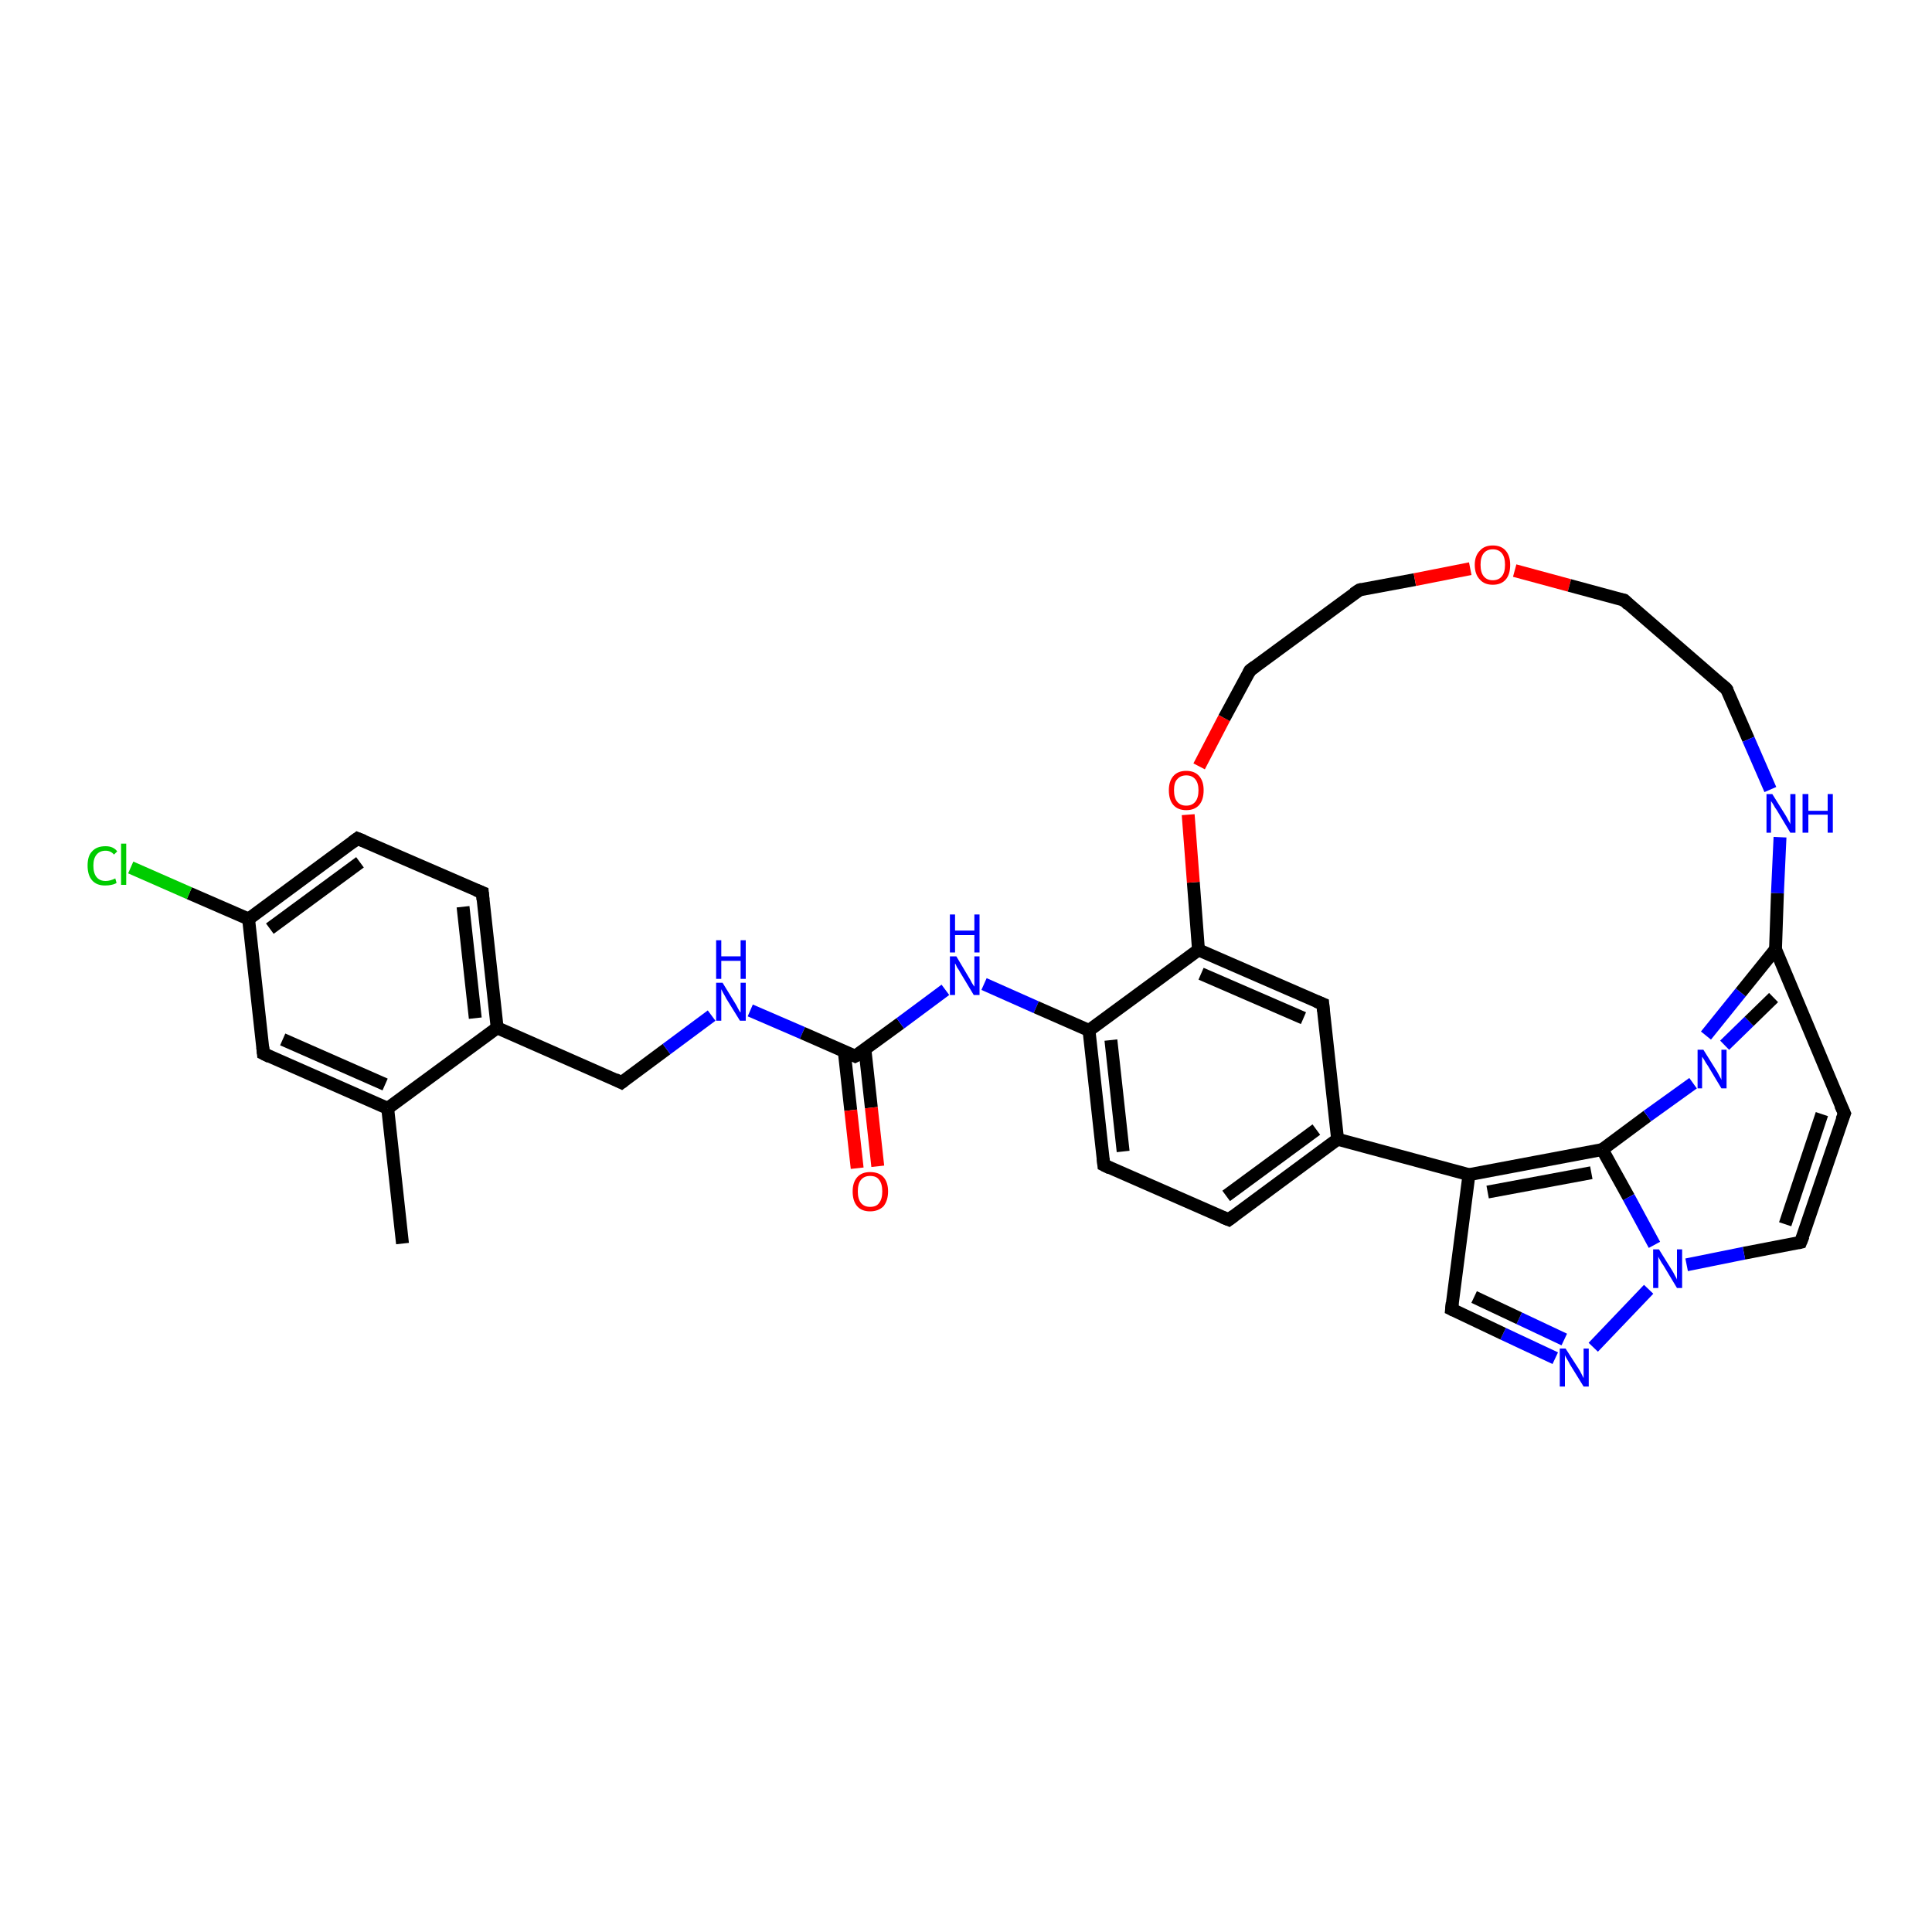 <?xml version='1.0' encoding='iso-8859-1'?>
<svg version='1.1' baseProfile='full'
              xmlns='http://www.w3.org/2000/svg'
                      xmlns:rdkit='http://www.rdkit.org/xml'
                      xmlns:xlink='http://www.w3.org/1999/xlink'
                  xml:space='preserve'
width='300px' height='300px' viewBox='0 0 300 300'>
<!-- END OF HEADER -->
<rect style='opacity:1.0;fill:#FFFFFF;stroke:none' width='300.0' height='300.0' x='0.0' y='0.0'> </rect>
<path class='bond-0 atom-0 atom-1' d='M 62.5,193.1 L 60.2,172.1' style='fill:none;fill-rule:evenodd;stroke:#000000;stroke-width:2.0px;stroke-linecap:butt;stroke-linejoin:miter;stroke-opacity:1' />
<path class='bond-1 atom-1 atom-2' d='M 60.2,172.1 L 40.9,163.6' style='fill:none;fill-rule:evenodd;stroke:#000000;stroke-width:2.0px;stroke-linecap:butt;stroke-linejoin:miter;stroke-opacity:1' />
<path class='bond-1 atom-1 atom-2' d='M 59.8,168.4 L 43.9,161.4' style='fill:none;fill-rule:evenodd;stroke:#000000;stroke-width:2.0px;stroke-linecap:butt;stroke-linejoin:miter;stroke-opacity:1' />
<path class='bond-2 atom-2 atom-3' d='M 40.9,163.6 L 38.6,142.7' style='fill:none;fill-rule:evenodd;stroke:#000000;stroke-width:2.0px;stroke-linecap:butt;stroke-linejoin:miter;stroke-opacity:1' />
<path class='bond-3 atom-3 atom-4' d='M 38.6,142.7 L 29.4,138.7' style='fill:none;fill-rule:evenodd;stroke:#000000;stroke-width:2.0px;stroke-linecap:butt;stroke-linejoin:miter;stroke-opacity:1' />
<path class='bond-3 atom-3 atom-4' d='M 29.4,138.7 L 20.3,134.7' style='fill:none;fill-rule:evenodd;stroke:#00CC00;stroke-width:2.0px;stroke-linecap:butt;stroke-linejoin:miter;stroke-opacity:1' />
<path class='bond-4 atom-3 atom-5' d='M 38.6,142.7 L 55.5,130.2' style='fill:none;fill-rule:evenodd;stroke:#000000;stroke-width:2.0px;stroke-linecap:butt;stroke-linejoin:miter;stroke-opacity:1' />
<path class='bond-4 atom-3 atom-5' d='M 41.9,144.2 L 55.9,133.9' style='fill:none;fill-rule:evenodd;stroke:#000000;stroke-width:2.0px;stroke-linecap:butt;stroke-linejoin:miter;stroke-opacity:1' />
<path class='bond-5 atom-5 atom-6' d='M 55.5,130.2 L 74.9,138.6' style='fill:none;fill-rule:evenodd;stroke:#000000;stroke-width:2.0px;stroke-linecap:butt;stroke-linejoin:miter;stroke-opacity:1' />
<path class='bond-6 atom-6 atom-7' d='M 74.9,138.6 L 77.2,159.6' style='fill:none;fill-rule:evenodd;stroke:#000000;stroke-width:2.0px;stroke-linecap:butt;stroke-linejoin:miter;stroke-opacity:1' />
<path class='bond-6 atom-6 atom-7' d='M 71.9,140.8 L 73.8,158.1' style='fill:none;fill-rule:evenodd;stroke:#000000;stroke-width:2.0px;stroke-linecap:butt;stroke-linejoin:miter;stroke-opacity:1' />
<path class='bond-7 atom-7 atom-8' d='M 77.2,159.6 L 96.5,168.1' style='fill:none;fill-rule:evenodd;stroke:#000000;stroke-width:2.0px;stroke-linecap:butt;stroke-linejoin:miter;stroke-opacity:1' />
<path class='bond-8 atom-8 atom-9' d='M 96.5,168.1 L 103.5,162.9' style='fill:none;fill-rule:evenodd;stroke:#000000;stroke-width:2.0px;stroke-linecap:butt;stroke-linejoin:miter;stroke-opacity:1' />
<path class='bond-8 atom-8 atom-9' d='M 103.5,162.9 L 110.5,157.7' style='fill:none;fill-rule:evenodd;stroke:#0000FF;stroke-width:2.0px;stroke-linecap:butt;stroke-linejoin:miter;stroke-opacity:1' />
<path class='bond-9 atom-9 atom-10' d='M 116.5,156.9 L 124.6,160.4' style='fill:none;fill-rule:evenodd;stroke:#0000FF;stroke-width:2.0px;stroke-linecap:butt;stroke-linejoin:miter;stroke-opacity:1' />
<path class='bond-9 atom-9 atom-10' d='M 124.6,160.4 L 132.8,164.0' style='fill:none;fill-rule:evenodd;stroke:#000000;stroke-width:2.0px;stroke-linecap:butt;stroke-linejoin:miter;stroke-opacity:1' />
<path class='bond-10 atom-10 atom-11' d='M 131.1,163.3 L 132.1,172.4' style='fill:none;fill-rule:evenodd;stroke:#000000;stroke-width:2.0px;stroke-linecap:butt;stroke-linejoin:miter;stroke-opacity:1' />
<path class='bond-10 atom-10 atom-11' d='M 132.1,172.4 L 133.1,181.4' style='fill:none;fill-rule:evenodd;stroke:#FF0000;stroke-width:2.0px;stroke-linecap:butt;stroke-linejoin:miter;stroke-opacity:1' />
<path class='bond-10 atom-10 atom-11' d='M 134.3,162.9 L 135.3,172.0' style='fill:none;fill-rule:evenodd;stroke:#000000;stroke-width:2.0px;stroke-linecap:butt;stroke-linejoin:miter;stroke-opacity:1' />
<path class='bond-10 atom-10 atom-11' d='M 135.3,172.0 L 136.3,181.1' style='fill:none;fill-rule:evenodd;stroke:#FF0000;stroke-width:2.0px;stroke-linecap:butt;stroke-linejoin:miter;stroke-opacity:1' />
<path class='bond-11 atom-10 atom-12' d='M 132.8,164.0 L 139.8,158.9' style='fill:none;fill-rule:evenodd;stroke:#000000;stroke-width:2.0px;stroke-linecap:butt;stroke-linejoin:miter;stroke-opacity:1' />
<path class='bond-11 atom-10 atom-12' d='M 139.8,158.9 L 146.8,153.7' style='fill:none;fill-rule:evenodd;stroke:#0000FF;stroke-width:2.0px;stroke-linecap:butt;stroke-linejoin:miter;stroke-opacity:1' />
<path class='bond-12 atom-12 atom-13' d='M 152.8,152.8 L 160.9,156.4' style='fill:none;fill-rule:evenodd;stroke:#0000FF;stroke-width:2.0px;stroke-linecap:butt;stroke-linejoin:miter;stroke-opacity:1' />
<path class='bond-12 atom-12 atom-13' d='M 160.9,156.4 L 169.1,160.0' style='fill:none;fill-rule:evenodd;stroke:#000000;stroke-width:2.0px;stroke-linecap:butt;stroke-linejoin:miter;stroke-opacity:1' />
<path class='bond-13 atom-13 atom-14' d='M 169.1,160.0 L 171.4,180.9' style='fill:none;fill-rule:evenodd;stroke:#000000;stroke-width:2.0px;stroke-linecap:butt;stroke-linejoin:miter;stroke-opacity:1' />
<path class='bond-13 atom-13 atom-14' d='M 172.5,161.5 L 174.4,178.8' style='fill:none;fill-rule:evenodd;stroke:#000000;stroke-width:2.0px;stroke-linecap:butt;stroke-linejoin:miter;stroke-opacity:1' />
<path class='bond-14 atom-14 atom-15' d='M 171.4,180.9 L 190.8,189.4' style='fill:none;fill-rule:evenodd;stroke:#000000;stroke-width:2.0px;stroke-linecap:butt;stroke-linejoin:miter;stroke-opacity:1' />
<path class='bond-15 atom-15 atom-16' d='M 190.8,189.4 L 207.7,176.9' style='fill:none;fill-rule:evenodd;stroke:#000000;stroke-width:2.0px;stroke-linecap:butt;stroke-linejoin:miter;stroke-opacity:1' />
<path class='bond-15 atom-15 atom-16' d='M 190.4,185.7 L 204.4,175.4' style='fill:none;fill-rule:evenodd;stroke:#000000;stroke-width:2.0px;stroke-linecap:butt;stroke-linejoin:miter;stroke-opacity:1' />
<path class='bond-16 atom-16 atom-17' d='M 207.7,176.9 L 205.4,155.9' style='fill:none;fill-rule:evenodd;stroke:#000000;stroke-width:2.0px;stroke-linecap:butt;stroke-linejoin:miter;stroke-opacity:1' />
<path class='bond-17 atom-17 atom-18' d='M 205.4,155.9 L 186.1,147.5' style='fill:none;fill-rule:evenodd;stroke:#000000;stroke-width:2.0px;stroke-linecap:butt;stroke-linejoin:miter;stroke-opacity:1' />
<path class='bond-17 atom-17 atom-18' d='M 202.4,158.1 L 186.5,151.2' style='fill:none;fill-rule:evenodd;stroke:#000000;stroke-width:2.0px;stroke-linecap:butt;stroke-linejoin:miter;stroke-opacity:1' />
<path class='bond-18 atom-18 atom-19' d='M 186.1,147.5 L 185.3,137.0' style='fill:none;fill-rule:evenodd;stroke:#000000;stroke-width:2.0px;stroke-linecap:butt;stroke-linejoin:miter;stroke-opacity:1' />
<path class='bond-18 atom-18 atom-19' d='M 185.3,137.0 L 184.5,126.5' style='fill:none;fill-rule:evenodd;stroke:#FF0000;stroke-width:2.0px;stroke-linecap:butt;stroke-linejoin:miter;stroke-opacity:1' />
<path class='bond-19 atom-19 atom-20' d='M 186.2,119.0 L 190.1,111.5' style='fill:none;fill-rule:evenodd;stroke:#FF0000;stroke-width:2.0px;stroke-linecap:butt;stroke-linejoin:miter;stroke-opacity:1' />
<path class='bond-19 atom-19 atom-20' d='M 190.1,111.5 L 194.1,104.1' style='fill:none;fill-rule:evenodd;stroke:#000000;stroke-width:2.0px;stroke-linecap:butt;stroke-linejoin:miter;stroke-opacity:1' />
<path class='bond-20 atom-20 atom-21' d='M 194.1,104.1 L 211.1,91.6' style='fill:none;fill-rule:evenodd;stroke:#000000;stroke-width:2.0px;stroke-linecap:butt;stroke-linejoin:miter;stroke-opacity:1' />
<path class='bond-21 atom-21 atom-22' d='M 211.1,91.6 L 219.7,90.0' style='fill:none;fill-rule:evenodd;stroke:#000000;stroke-width:2.0px;stroke-linecap:butt;stroke-linejoin:miter;stroke-opacity:1' />
<path class='bond-21 atom-21 atom-22' d='M 219.7,90.0 L 228.3,88.3' style='fill:none;fill-rule:evenodd;stroke:#FF0000;stroke-width:2.0px;stroke-linecap:butt;stroke-linejoin:miter;stroke-opacity:1' />
<path class='bond-22 atom-22 atom-23' d='M 235.2,88.6 L 243.7,90.9' style='fill:none;fill-rule:evenodd;stroke:#FF0000;stroke-width:2.0px;stroke-linecap:butt;stroke-linejoin:miter;stroke-opacity:1' />
<path class='bond-22 atom-22 atom-23' d='M 243.7,90.9 L 252.2,93.2' style='fill:none;fill-rule:evenodd;stroke:#000000;stroke-width:2.0px;stroke-linecap:butt;stroke-linejoin:miter;stroke-opacity:1' />
<path class='bond-23 atom-23 atom-24' d='M 252.2,93.2 L 268.1,107.0' style='fill:none;fill-rule:evenodd;stroke:#000000;stroke-width:2.0px;stroke-linecap:butt;stroke-linejoin:miter;stroke-opacity:1' />
<path class='bond-24 atom-24 atom-25' d='M 268.1,107.0 L 271.5,114.8' style='fill:none;fill-rule:evenodd;stroke:#000000;stroke-width:2.0px;stroke-linecap:butt;stroke-linejoin:miter;stroke-opacity:1' />
<path class='bond-24 atom-24 atom-25' d='M 271.5,114.8 L 274.9,122.6' style='fill:none;fill-rule:evenodd;stroke:#0000FF;stroke-width:2.0px;stroke-linecap:butt;stroke-linejoin:miter;stroke-opacity:1' />
<path class='bond-25 atom-25 atom-26' d='M 276.4,130.0 L 276.0,138.7' style='fill:none;fill-rule:evenodd;stroke:#0000FF;stroke-width:2.0px;stroke-linecap:butt;stroke-linejoin:miter;stroke-opacity:1' />
<path class='bond-25 atom-25 atom-26' d='M 276.0,138.7 L 275.7,147.4' style='fill:none;fill-rule:evenodd;stroke:#000000;stroke-width:2.0px;stroke-linecap:butt;stroke-linejoin:miter;stroke-opacity:1' />
<path class='bond-26 atom-26 atom-27' d='M 275.7,147.4 L 286.4,172.9' style='fill:none;fill-rule:evenodd;stroke:#000000;stroke-width:2.0px;stroke-linecap:butt;stroke-linejoin:miter;stroke-opacity:1' />
<path class='bond-27 atom-27 atom-28' d='M 286.4,172.9 L 279.6,192.9' style='fill:none;fill-rule:evenodd;stroke:#000000;stroke-width:2.0px;stroke-linecap:butt;stroke-linejoin:miter;stroke-opacity:1' />
<path class='bond-27 atom-27 atom-28' d='M 282.9,173.0 L 277.2,190.1' style='fill:none;fill-rule:evenodd;stroke:#000000;stroke-width:2.0px;stroke-linecap:butt;stroke-linejoin:miter;stroke-opacity:1' />
<path class='bond-28 atom-28 atom-29' d='M 279.6,192.9 L 270.8,194.6' style='fill:none;fill-rule:evenodd;stroke:#000000;stroke-width:2.0px;stroke-linecap:butt;stroke-linejoin:miter;stroke-opacity:1' />
<path class='bond-28 atom-28 atom-29' d='M 270.8,194.6 L 261.9,196.4' style='fill:none;fill-rule:evenodd;stroke:#0000FF;stroke-width:2.0px;stroke-linecap:butt;stroke-linejoin:miter;stroke-opacity:1' />
<path class='bond-29 atom-29 atom-30' d='M 256.0,200.2 L 247.4,209.2' style='fill:none;fill-rule:evenodd;stroke:#0000FF;stroke-width:2.0px;stroke-linecap:butt;stroke-linejoin:miter;stroke-opacity:1' />
<path class='bond-30 atom-30 atom-31' d='M 241.5,210.9 L 233.4,207.1' style='fill:none;fill-rule:evenodd;stroke:#0000FF;stroke-width:2.0px;stroke-linecap:butt;stroke-linejoin:miter;stroke-opacity:1' />
<path class='bond-30 atom-30 atom-31' d='M 233.4,207.1 L 225.4,203.3' style='fill:none;fill-rule:evenodd;stroke:#000000;stroke-width:2.0px;stroke-linecap:butt;stroke-linejoin:miter;stroke-opacity:1' />
<path class='bond-30 atom-30 atom-31' d='M 242.9,208.0 L 235.9,204.7' style='fill:none;fill-rule:evenodd;stroke:#0000FF;stroke-width:2.0px;stroke-linecap:butt;stroke-linejoin:miter;stroke-opacity:1' />
<path class='bond-30 atom-30 atom-31' d='M 235.9,204.7 L 228.9,201.4' style='fill:none;fill-rule:evenodd;stroke:#000000;stroke-width:2.0px;stroke-linecap:butt;stroke-linejoin:miter;stroke-opacity:1' />
<path class='bond-31 atom-31 atom-32' d='M 225.4,203.3 L 228.1,182.4' style='fill:none;fill-rule:evenodd;stroke:#000000;stroke-width:2.0px;stroke-linecap:butt;stroke-linejoin:miter;stroke-opacity:1' />
<path class='bond-32 atom-32 atom-33' d='M 228.1,182.4 L 248.8,178.5' style='fill:none;fill-rule:evenodd;stroke:#000000;stroke-width:2.0px;stroke-linecap:butt;stroke-linejoin:miter;stroke-opacity:1' />
<path class='bond-32 atom-32 atom-33' d='M 231.0,185.1 L 247.1,182.1' style='fill:none;fill-rule:evenodd;stroke:#000000;stroke-width:2.0px;stroke-linecap:butt;stroke-linejoin:miter;stroke-opacity:1' />
<path class='bond-33 atom-33 atom-34' d='M 248.8,178.5 L 255.8,173.3' style='fill:none;fill-rule:evenodd;stroke:#000000;stroke-width:2.0px;stroke-linecap:butt;stroke-linejoin:miter;stroke-opacity:1' />
<path class='bond-33 atom-33 atom-34' d='M 255.8,173.3 L 262.9,168.2' style='fill:none;fill-rule:evenodd;stroke:#0000FF;stroke-width:2.0px;stroke-linecap:butt;stroke-linejoin:miter;stroke-opacity:1' />
<path class='bond-34 atom-7 atom-1' d='M 77.2,159.6 L 60.2,172.1' style='fill:none;fill-rule:evenodd;stroke:#000000;stroke-width:2.0px;stroke-linecap:butt;stroke-linejoin:miter;stroke-opacity:1' />
<path class='bond-35 atom-18 atom-13' d='M 186.1,147.5 L 169.1,160.0' style='fill:none;fill-rule:evenodd;stroke:#000000;stroke-width:2.0px;stroke-linecap:butt;stroke-linejoin:miter;stroke-opacity:1' />
<path class='bond-36 atom-32 atom-16' d='M 228.1,182.4 L 207.7,176.9' style='fill:none;fill-rule:evenodd;stroke:#000000;stroke-width:2.0px;stroke-linecap:butt;stroke-linejoin:miter;stroke-opacity:1' />
<path class='bond-37 atom-34 atom-26' d='M 264.9,160.8 L 270.3,154.1' style='fill:none;fill-rule:evenodd;stroke:#0000FF;stroke-width:2.0px;stroke-linecap:butt;stroke-linejoin:miter;stroke-opacity:1' />
<path class='bond-37 atom-34 atom-26' d='M 270.3,154.1 L 275.7,147.4' style='fill:none;fill-rule:evenodd;stroke:#000000;stroke-width:2.0px;stroke-linecap:butt;stroke-linejoin:miter;stroke-opacity:1' />
<path class='bond-37 atom-34 atom-26' d='M 267.8,162.3 L 271.6,158.6' style='fill:none;fill-rule:evenodd;stroke:#0000FF;stroke-width:2.0px;stroke-linecap:butt;stroke-linejoin:miter;stroke-opacity:1' />
<path class='bond-37 atom-34 atom-26' d='M 271.6,158.6 L 275.4,154.9' style='fill:none;fill-rule:evenodd;stroke:#000000;stroke-width:2.0px;stroke-linecap:butt;stroke-linejoin:miter;stroke-opacity:1' />
<path class='bond-38 atom-33 atom-29' d='M 248.8,178.5 L 252.9,185.9' style='fill:none;fill-rule:evenodd;stroke:#000000;stroke-width:2.0px;stroke-linecap:butt;stroke-linejoin:miter;stroke-opacity:1' />
<path class='bond-38 atom-33 atom-29' d='M 252.9,185.9 L 256.9,193.3' style='fill:none;fill-rule:evenodd;stroke:#0000FF;stroke-width:2.0px;stroke-linecap:butt;stroke-linejoin:miter;stroke-opacity:1' />
<path d='M 41.9,164.1 L 40.9,163.6 L 40.8,162.6' style='fill:none;stroke:#000000;stroke-width:2.0px;stroke-linecap:butt;stroke-linejoin:miter;stroke-opacity:1;' />
<path d='M 54.7,130.8 L 55.5,130.2 L 56.5,130.6' style='fill:none;stroke:#000000;stroke-width:2.0px;stroke-linecap:butt;stroke-linejoin:miter;stroke-opacity:1;' />
<path d='M 73.9,138.2 L 74.9,138.6 L 75.0,139.7' style='fill:none;stroke:#000000;stroke-width:2.0px;stroke-linecap:butt;stroke-linejoin:miter;stroke-opacity:1;' />
<path d='M 95.5,167.6 L 96.5,168.1 L 96.9,167.8' style='fill:none;stroke:#000000;stroke-width:2.0px;stroke-linecap:butt;stroke-linejoin:miter;stroke-opacity:1;' />
<path d='M 132.4,163.8 L 132.8,164.0 L 133.2,163.8' style='fill:none;stroke:#000000;stroke-width:2.0px;stroke-linecap:butt;stroke-linejoin:miter;stroke-opacity:1;' />
<path d='M 171.3,179.9 L 171.4,180.9 L 172.4,181.4' style='fill:none;stroke:#000000;stroke-width:2.0px;stroke-linecap:butt;stroke-linejoin:miter;stroke-opacity:1;' />
<path d='M 189.8,189.0 L 190.8,189.4 L 191.6,188.8' style='fill:none;stroke:#000000;stroke-width:2.0px;stroke-linecap:butt;stroke-linejoin:miter;stroke-opacity:1;' />
<path d='M 205.5,157.0 L 205.4,155.9 L 204.4,155.5' style='fill:none;stroke:#000000;stroke-width:2.0px;stroke-linecap:butt;stroke-linejoin:miter;stroke-opacity:1;' />
<path d='M 193.9,104.5 L 194.1,104.1 L 194.9,103.5' style='fill:none;stroke:#000000;stroke-width:2.0px;stroke-linecap:butt;stroke-linejoin:miter;stroke-opacity:1;' />
<path d='M 210.2,92.2 L 211.1,91.6 L 211.5,91.5' style='fill:none;stroke:#000000;stroke-width:2.0px;stroke-linecap:butt;stroke-linejoin:miter;stroke-opacity:1;' />
<path d='M 251.7,93.1 L 252.2,93.2 L 252.9,93.9' style='fill:none;stroke:#000000;stroke-width:2.0px;stroke-linecap:butt;stroke-linejoin:miter;stroke-opacity:1;' />
<path d='M 267.3,106.3 L 268.1,107.0 L 268.3,107.3' style='fill:none;stroke:#000000;stroke-width:2.0px;stroke-linecap:butt;stroke-linejoin:miter;stroke-opacity:1;' />
<path d='M 285.8,171.6 L 286.4,172.9 L 286.0,173.9' style='fill:none;stroke:#000000;stroke-width:2.0px;stroke-linecap:butt;stroke-linejoin:miter;stroke-opacity:1;' />
<path d='M 280.0,191.9 L 279.6,192.9 L 279.2,193.0' style='fill:none;stroke:#000000;stroke-width:2.0px;stroke-linecap:butt;stroke-linejoin:miter;stroke-opacity:1;' />
<path d='M 225.8,203.5 L 225.4,203.3 L 225.5,202.3' style='fill:none;stroke:#000000;stroke-width:2.0px;stroke-linecap:butt;stroke-linejoin:miter;stroke-opacity:1;' />
<path class='atom-4' d='M 13.6 134.4
Q 13.6 132.9, 14.3 132.2
Q 15.0 131.4, 16.4 131.4
Q 17.6 131.4, 18.2 132.2
L 17.7 132.7
Q 17.2 132.1, 16.4 132.1
Q 15.5 132.1, 15.0 132.7
Q 14.5 133.3, 14.5 134.4
Q 14.5 135.6, 15.0 136.2
Q 15.5 136.8, 16.4 136.8
Q 17.1 136.8, 17.9 136.4
L 18.1 137.1
Q 17.8 137.3, 17.3 137.4
Q 16.9 137.5, 16.3 137.5
Q 15.0 137.5, 14.3 136.7
Q 13.6 135.9, 13.6 134.4
' fill='#00CC00'/>
<path class='atom-4' d='M 18.8 131.0
L 19.6 131.0
L 19.6 137.4
L 18.8 137.4
L 18.8 131.0
' fill='#00CC00'/>
<path class='atom-9' d='M 112.2 152.6
L 114.1 155.7
Q 114.3 156.0, 114.6 156.6
Q 114.9 157.2, 115.0 157.2
L 115.0 152.6
L 115.8 152.6
L 115.8 158.5
L 114.9 158.5
L 112.8 155.1
Q 112.6 154.7, 112.3 154.2
Q 112.1 153.8, 112.0 153.6
L 112.0 158.5
L 111.2 158.5
L 111.2 152.6
L 112.2 152.6
' fill='#0000FF'/>
<path class='atom-9' d='M 111.2 146.0
L 112.0 146.0
L 112.0 148.5
L 115.0 148.5
L 115.0 146.0
L 115.8 146.0
L 115.8 152.0
L 115.0 152.0
L 115.0 149.2
L 112.0 149.2
L 112.0 152.0
L 111.2 152.0
L 111.2 146.0
' fill='#0000FF'/>
<path class='atom-11' d='M 132.4 185.0
Q 132.4 183.6, 133.1 182.8
Q 133.8 182.0, 135.1 182.0
Q 136.5 182.0, 137.2 182.8
Q 137.9 183.6, 137.9 185.0
Q 137.9 186.4, 137.2 187.3
Q 136.4 188.1, 135.1 188.1
Q 133.8 188.1, 133.1 187.3
Q 132.4 186.5, 132.4 185.0
M 135.1 187.4
Q 136.1 187.4, 136.5 186.8
Q 137.0 186.2, 137.0 185.0
Q 137.0 183.8, 136.5 183.2
Q 136.1 182.6, 135.1 182.6
Q 134.2 182.6, 133.7 183.2
Q 133.2 183.8, 133.2 185.0
Q 133.2 186.2, 133.7 186.8
Q 134.2 187.4, 135.1 187.4
' fill='#FF0000'/>
<path class='atom-12' d='M 148.5 148.5
L 150.4 151.7
Q 150.6 152.0, 150.9 152.6
Q 151.2 153.1, 151.3 153.2
L 151.3 148.5
L 152.1 148.5
L 152.1 154.5
L 151.2 154.5
L 149.1 151.0
Q 148.9 150.6, 148.6 150.2
Q 148.4 149.7, 148.3 149.6
L 148.3 154.5
L 147.5 154.5
L 147.5 148.5
L 148.5 148.5
' fill='#0000FF'/>
<path class='atom-12' d='M 147.5 142.0
L 148.3 142.0
L 148.3 144.5
L 151.3 144.5
L 151.3 142.0
L 152.1 142.0
L 152.1 147.9
L 151.3 147.9
L 151.3 145.2
L 148.3 145.2
L 148.3 147.9
L 147.5 147.9
L 147.5 142.0
' fill='#0000FF'/>
<path class='atom-19' d='M 181.5 122.7
Q 181.5 121.3, 182.2 120.5
Q 182.9 119.7, 184.2 119.7
Q 185.5 119.7, 186.2 120.5
Q 186.9 121.3, 186.9 122.7
Q 186.9 124.2, 186.2 125.0
Q 185.5 125.8, 184.2 125.8
Q 182.9 125.8, 182.2 125.0
Q 181.5 124.2, 181.5 122.7
M 184.2 125.1
Q 185.1 125.1, 185.6 124.5
Q 186.1 123.9, 186.1 122.7
Q 186.1 121.6, 185.6 121.0
Q 185.1 120.4, 184.2 120.4
Q 183.3 120.4, 182.8 121.0
Q 182.3 121.5, 182.3 122.7
Q 182.3 123.9, 182.8 124.5
Q 183.3 125.1, 184.2 125.1
' fill='#FF0000'/>
<path class='atom-22' d='M 229.0 87.7
Q 229.0 86.3, 229.8 85.5
Q 230.5 84.7, 231.8 84.7
Q 233.1 84.7, 233.8 85.5
Q 234.5 86.3, 234.5 87.7
Q 234.5 89.2, 233.8 90.0
Q 233.1 90.8, 231.8 90.8
Q 230.5 90.8, 229.8 90.0
Q 229.0 89.2, 229.0 87.7
M 231.8 90.1
Q 232.7 90.1, 233.2 89.5
Q 233.7 88.9, 233.7 87.7
Q 233.7 86.5, 233.2 85.9
Q 232.7 85.3, 231.8 85.3
Q 230.9 85.3, 230.4 85.9
Q 229.9 86.5, 229.9 87.7
Q 229.9 88.9, 230.4 89.5
Q 230.9 90.1, 231.8 90.1
' fill='#FF0000'/>
<path class='atom-25' d='M 275.2 123.3
L 277.2 126.5
Q 277.4 126.8, 277.7 127.4
Q 278.0 127.9, 278.0 128.0
L 278.0 123.3
L 278.8 123.3
L 278.8 129.3
L 278.0 129.3
L 275.9 125.8
Q 275.6 125.4, 275.4 125.0
Q 275.1 124.5, 275.0 124.4
L 275.0 129.3
L 274.3 129.3
L 274.3 123.3
L 275.2 123.3
' fill='#0000FF'/>
<path class='atom-25' d='M 279.9 123.3
L 280.8 123.3
L 280.8 125.9
L 283.8 125.9
L 283.8 123.3
L 284.6 123.3
L 284.6 129.3
L 283.8 129.3
L 283.8 126.5
L 280.8 126.5
L 280.8 129.3
L 279.9 129.3
L 279.9 123.3
' fill='#0000FF'/>
<path class='atom-29' d='M 257.6 194.0
L 259.6 197.2
Q 259.8 197.5, 260.1 198.1
Q 260.4 198.6, 260.4 198.7
L 260.4 194.0
L 261.2 194.0
L 261.2 200.0
L 260.4 200.0
L 258.3 196.5
Q 258.0 196.1, 257.8 195.7
Q 257.5 195.2, 257.5 195.1
L 257.5 200.0
L 256.7 200.0
L 256.7 194.0
L 257.6 194.0
' fill='#0000FF'/>
<path class='atom-30' d='M 243.1 209.4
L 245.1 212.5
Q 245.3 212.8, 245.6 213.4
Q 245.9 214.0, 245.9 214.0
L 245.9 209.4
L 246.7 209.4
L 246.7 215.3
L 245.9 215.3
L 243.8 211.9
Q 243.6 211.5, 243.3 211.0
Q 243.0 210.5, 243.0 210.4
L 243.0 215.3
L 242.2 215.3
L 242.2 209.4
L 243.1 209.4
' fill='#0000FF'/>
<path class='atom-34' d='M 264.5 163.0
L 266.5 166.2
Q 266.7 166.5, 267.0 167.1
Q 267.3 167.6, 267.3 167.7
L 267.3 163.0
L 268.1 163.0
L 268.1 169.0
L 267.3 169.0
L 265.2 165.5
Q 264.9 165.1, 264.7 164.7
Q 264.4 164.2, 264.3 164.1
L 264.3 169.0
L 263.6 169.0
L 263.6 163.0
L 264.5 163.0
' fill='#0000FF'/>
</svg>
